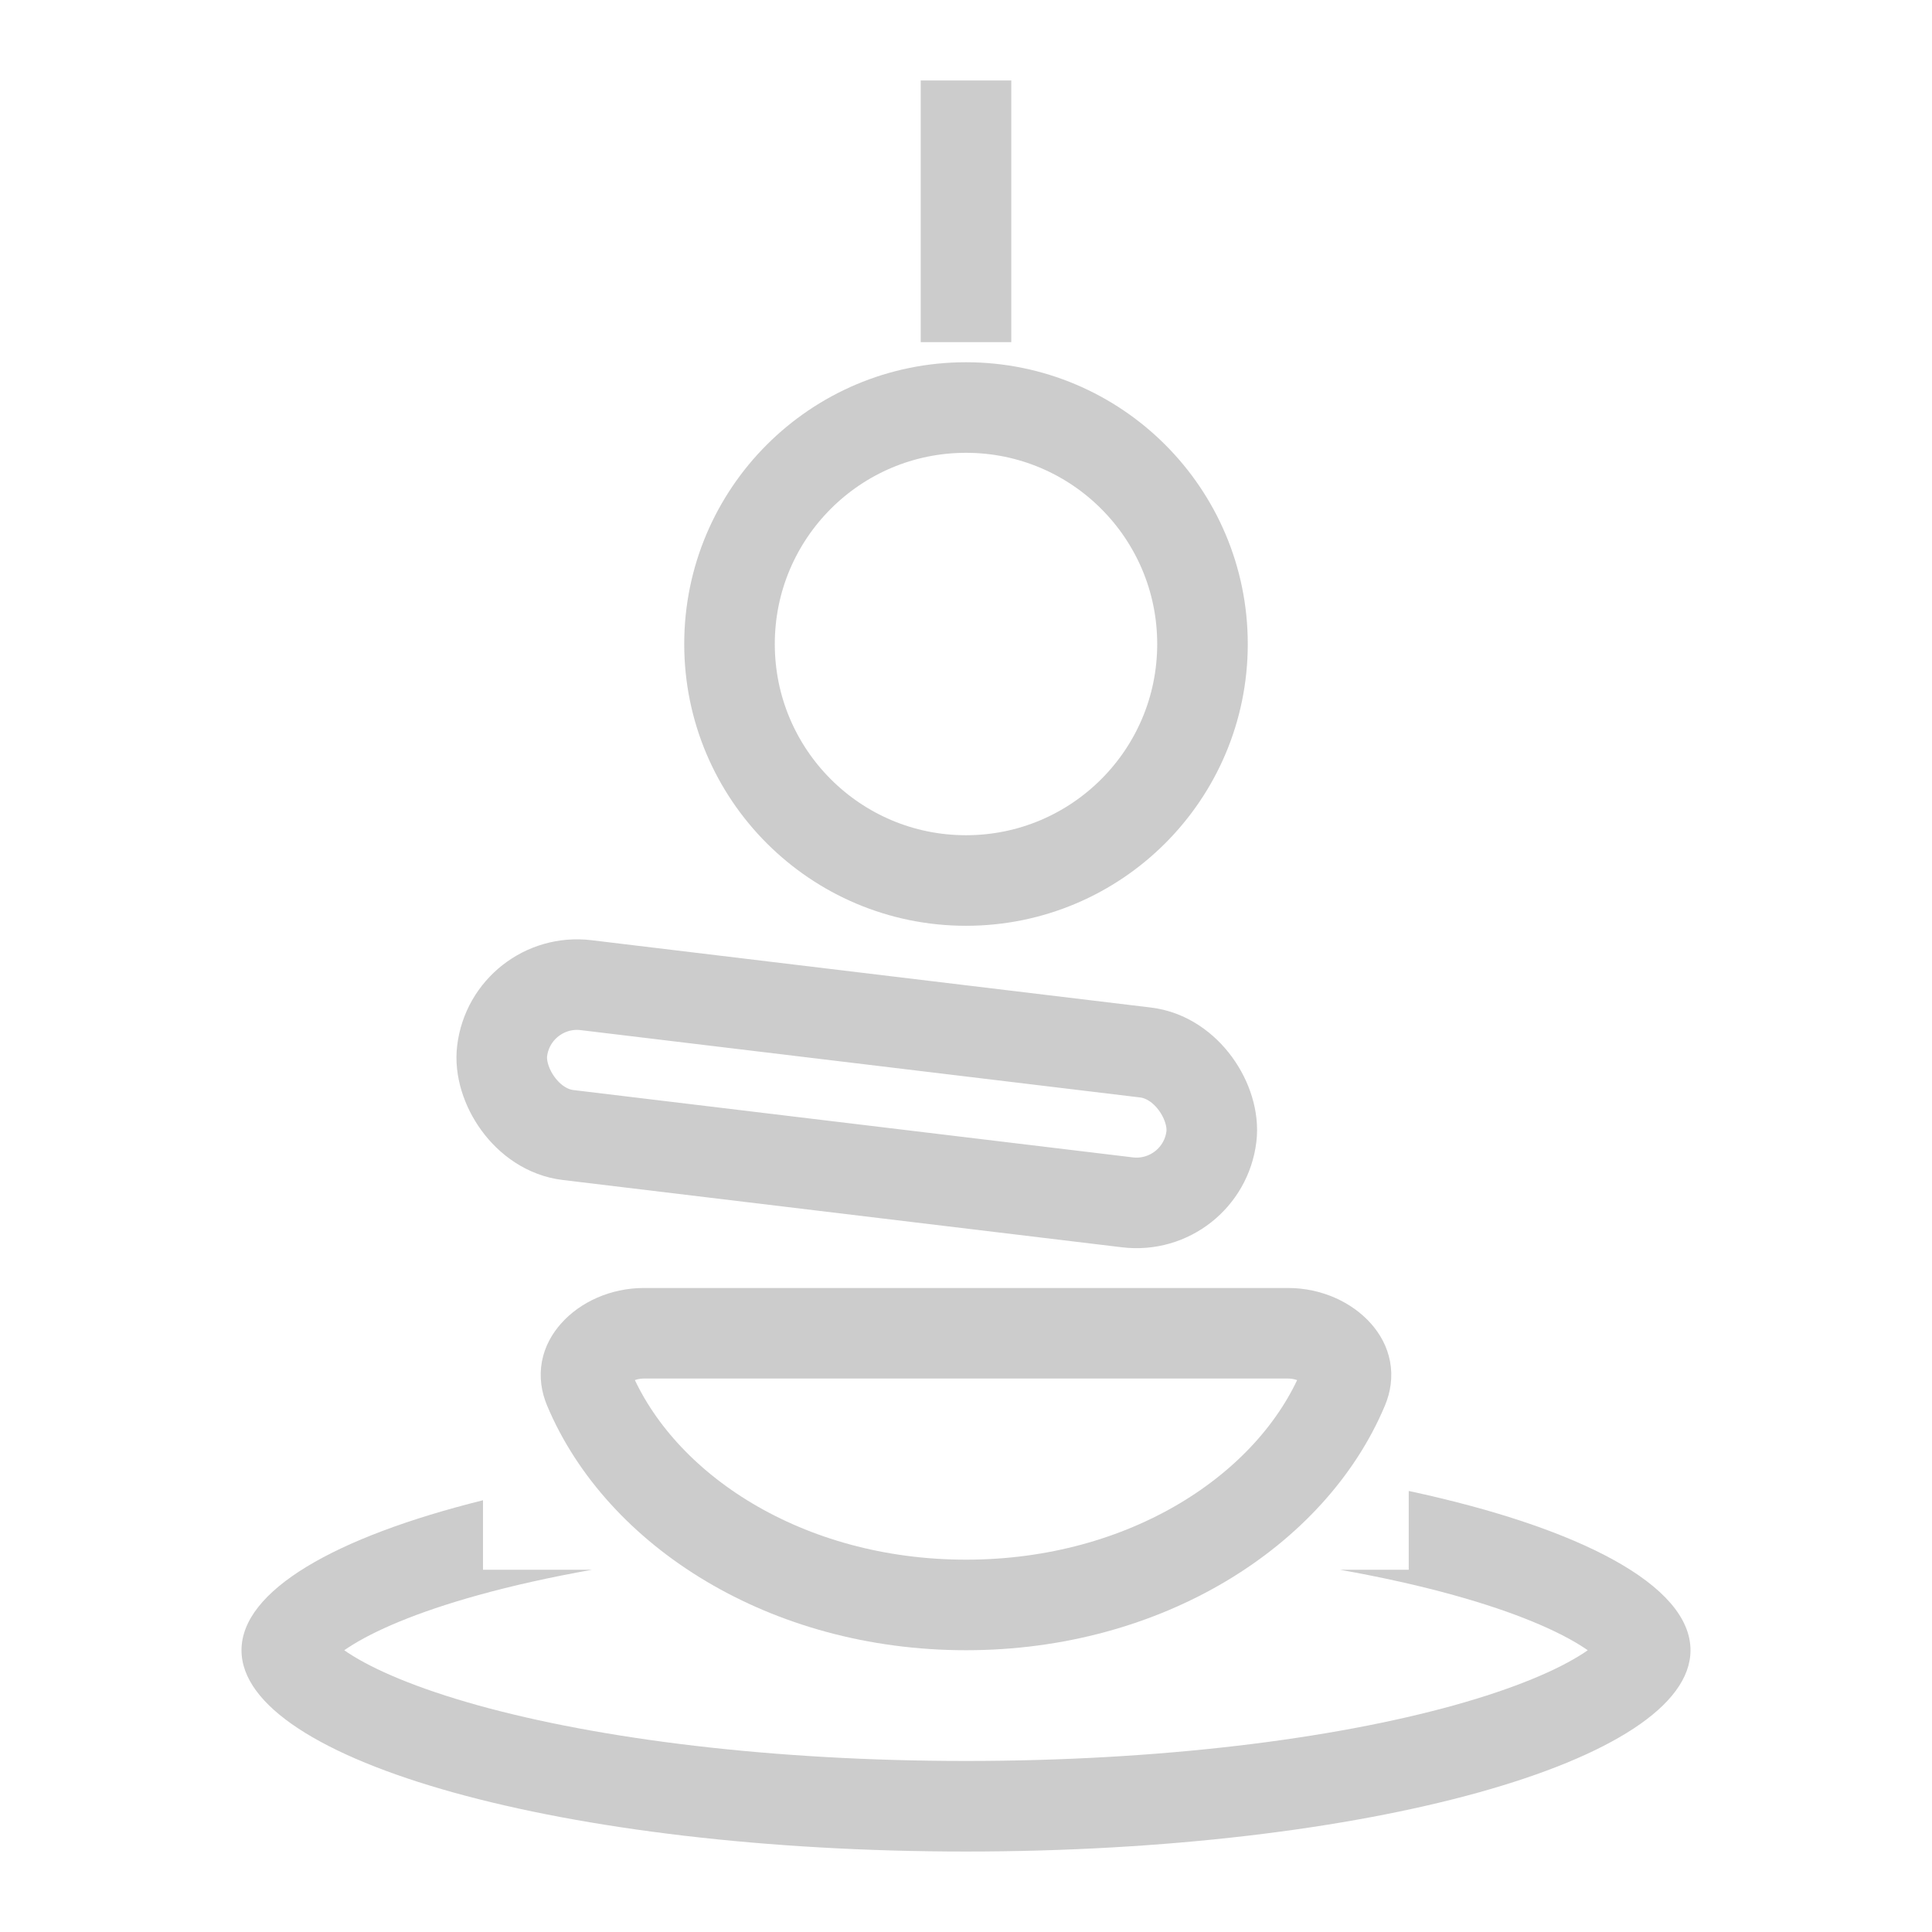 <svg xmlns="http://www.w3.org/2000/svg" width="32" height="32" viewBox="0 0 32 32" fill="none">
<g opacity="0.5">
<path fill-rule="evenodd" clip-rule="evenodd" d="M8 24.849C5.545 25.459 4 26.346 4 27.333C4 29.174 9.373 30.667 16 30.667C22.627 30.667 28 29.174 28 27.333C28 26.259 26.172 25.304 23.333 24.695V26H22.194C22.884 26.123 23.518 26.264 24.084 26.422C25.098 26.703 25.81 27.012 26.234 27.29C26.257 27.305 26.278 27.319 26.298 27.333C26.278 27.347 26.257 27.362 26.234 27.377C25.81 27.655 25.098 27.963 24.084 28.245C22.076 28.803 19.218 29.167 16 29.167C12.782 29.167 9.923 28.803 7.916 28.245C6.902 27.963 6.19 27.655 5.766 27.377C5.743 27.362 5.722 27.347 5.702 27.333C5.722 27.319 5.743 27.305 5.766 27.29C6.19 27.012 6.902 26.703 7.916 26.422C8.482 26.264 9.116 26.123 9.806 26H8V24.849ZM26.549 27.114C26.549 27.114 26.547 27.118 26.542 27.125C26.546 27.118 26.549 27.114 26.549 27.114ZM5.451 27.114C5.451 27.114 5.454 27.118 5.458 27.125C5.453 27.118 5.451 27.114 5.451 27.114ZM5.451 27.552C5.451 27.552 5.453 27.549 5.458 27.541C5.454 27.549 5.451 27.552 5.451 27.552ZM26.542 27.541C26.547 27.549 26.549 27.552 26.549 27.552C26.549 27.552 26.546 27.549 26.542 27.541Z" fill="#999999"/>
<path d="M21.332 22.083C21.682 22.083 21.981 22.233 22.147 22.421C22.295 22.589 22.337 22.775 22.247 22.991C21.398 25.015 18.978 26.583 16 26.583C13.022 26.583 10.602 25.015 9.753 22.99C9.663 22.775 9.704 22.589 9.853 22.421C10.019 22.232 10.317 22.083 10.668 22.083L16 22.083C17.52 22.083 18.415 22.083 19.135 22.083C19.888 22.083 20.449 22.083 21.332 22.083Z" stroke="#999999" stroke-width="1.5"/>
<rect x="8.466" y="16.168" width="11.833" height="2.5" rx="1.25" transform="rotate(6.863 8.466 16.168)" stroke="#999999" stroke-width="1.5"/>
<circle cx="16" cy="10.667" r="3.917" stroke="#999999" stroke-width="1.5"/>
<path d="M16 1.333V5.667" stroke="#999999" stroke-width="1.5"/>
</g>
</svg>